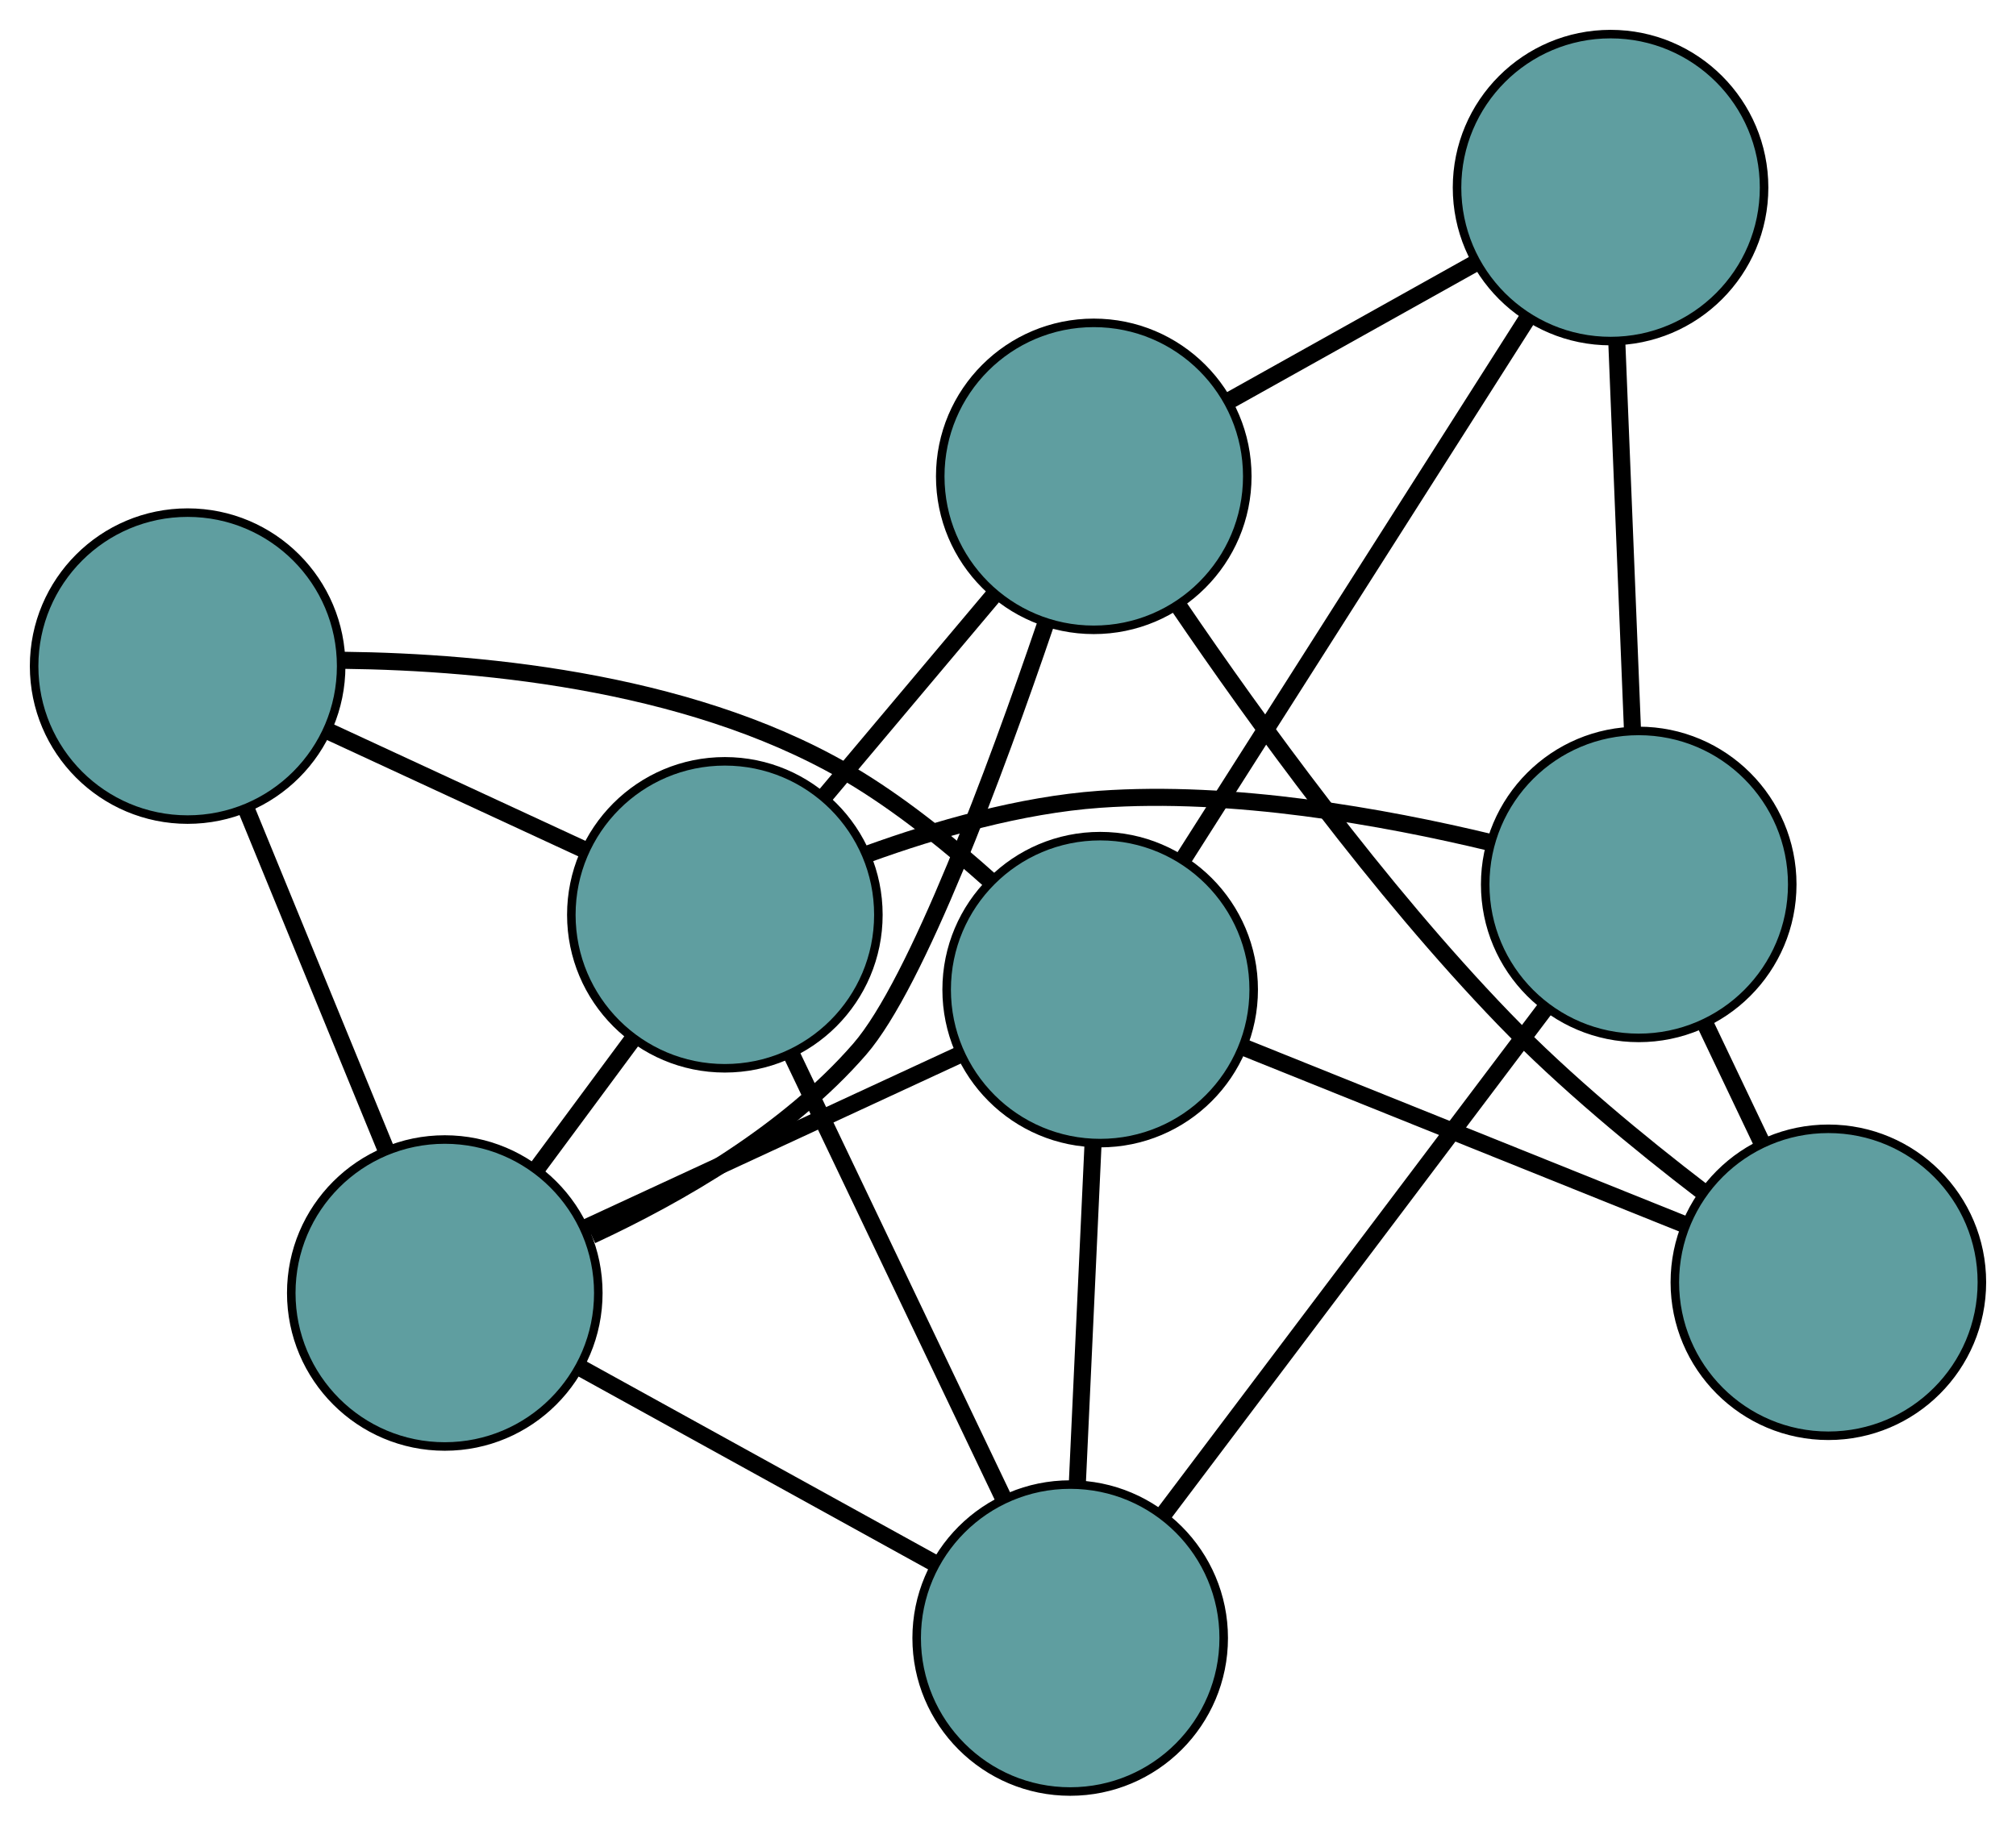 <?xml version="1.0" encoding="UTF-8" standalone="no"?>
<!DOCTYPE svg PUBLIC "-//W3C//DTD SVG 1.1//EN"
 "http://www.w3.org/Graphics/SVG/1.1/DTD/svg11.dtd">
<!-- Generated by graphviz version 2.36.0 (20140111.2315)
 -->
<!-- Title: G Pages: 1 -->
<svg width="100%" height="100%"
 viewBox="0.00 0.00 236.37 214.11" xmlns="http://www.w3.org/2000/svg" xmlns:xlink="http://www.w3.org/1999/xlink">
<g id="graph0" class="graph" transform="scale(1 1) rotate(0) translate(4 210.108)">
<title>G</title>
<!-- 0 -->
<g id="node1" class="node"><title>0</title>
<ellipse fill="cadetblue" stroke="black" cx="121.476" cy="-18" rx="18" ry="18"/>
</g>
<!-- 4 -->
<g id="node5" class="node"><title>4</title>
<ellipse fill="cadetblue" stroke="black" cx="80.987" cy="-102.82" rx="18" ry="18"/>
</g>
<!-- 0&#45;&#45;4 -->
<g id="edge1" class="edge"><title>0&#45;&#45;4</title>
<path fill="none" stroke="black" stroke-width="2" d="M113.669,-34.354C106.5,-49.374 95.932,-71.512 88.77,-86.516"/>
</g>
<!-- 6 -->
<g id="node7" class="node"><title>6</title>
<ellipse fill="cadetblue" stroke="black" cx="188.135" cy="-106.385" rx="18" ry="18"/>
</g>
<!-- 0&#45;&#45;6 -->
<g id="edge2" class="edge"><title>0&#45;&#45;6</title>
<path fill="none" stroke="black" stroke-width="2" d="M132.483,-32.595C144.834,-48.971 164.754,-75.383 177.111,-91.769"/>
</g>
<!-- 7 -->
<g id="node8" class="node"><title>7</title>
<ellipse fill="cadetblue" stroke="black" cx="124.992" cy="-94.046" rx="18" ry="18"/>
</g>
<!-- 0&#45;&#45;7 -->
<g id="edge3" class="edge"><title>0&#45;&#45;7</title>
<path fill="none" stroke="black" stroke-width="2" d="M122.309,-36.022C122.865,-48.056 123.595,-63.828 124.152,-75.89"/>
</g>
<!-- 8 -->
<g id="node9" class="node"><title>8</title>
<ellipse fill="cadetblue" stroke="black" cx="48.15" cy="-58.466" rx="18" ry="18"/>
</g>
<!-- 0&#45;&#45;8 -->
<g id="edge4" class="edge"><title>0&#45;&#45;8</title>
<path fill="none" stroke="black" stroke-width="2" d="M105.565,-26.78C93.266,-33.568 76.321,-42.919 64.029,-49.702"/>
</g>
<!-- 1 -->
<g id="node2" class="node"><title>1</title>
<ellipse fill="cadetblue" stroke="black" cx="18" cy="-131.988" rx="18" ry="18"/>
</g>
<!-- 1&#45;&#45;4 -->
<g id="edge5" class="edge"><title>1&#45;&#45;4</title>
<path fill="none" stroke="black" stroke-width="2" d="M34.549,-124.325C43.734,-120.071 55.127,-114.795 64.33,-110.534"/>
</g>
<!-- 1&#45;&#45;7 -->
<g id="edge6" class="edge"><title>1&#45;&#45;7</title>
<path fill="none" stroke="black" stroke-width="2" d="M36.239,-132.671C53.133,-132.474 78.351,-129.999 96.751,-118.621 102.168,-115.271 107.577,-110.885 112.189,-106.746"/>
</g>
<!-- 1&#45;&#45;8 -->
<g id="edge7" class="edge"><title>1&#45;&#45;8</title>
<path fill="none" stroke="black" stroke-width="2" d="M24.841,-115.305C29.741,-103.357 36.314,-87.328 41.231,-75.338"/>
</g>
<!-- 2 -->
<g id="node3" class="node"><title>2</title>
<ellipse fill="cadetblue" stroke="black" cx="210.37" cy="-59.723" rx="18" ry="18"/>
</g>
<!-- 5 -->
<g id="node6" class="node"><title>5</title>
<ellipse fill="cadetblue" stroke="black" cx="124.24" cy="-154.243" rx="18" ry="18"/>
</g>
<!-- 2&#45;&#45;5 -->
<g id="edge8" class="edge"><title>2&#45;&#45;5</title>
<path fill="none" stroke="black" stroke-width="2" d="M195.584,-70.394C188.238,-76.019 179.442,-83.262 172.354,-90.601 157.632,-105.845 143.321,-125.6 134.189,-139.029"/>
</g>
<!-- 2&#45;&#45;6 -->
<g id="edge9" class="edge"><title>2&#45;&#45;6</title>
<path fill="none" stroke="black" stroke-width="2" d="M202.593,-76.043C200.439,-80.564 198.101,-85.471 195.945,-89.996"/>
</g>
<!-- 2&#45;&#45;7 -->
<g id="edge10" class="edge"><title>2&#45;&#45;7</title>
<path fill="none" stroke="black" stroke-width="2" d="M193.502,-66.504C178.534,-72.522 156.782,-81.266 141.825,-87.279"/>
</g>
<!-- 3 -->
<g id="node4" class="node"><title>3</title>
<ellipse fill="cadetblue" stroke="black" cx="184.833" cy="-188.108" rx="18" ry="18"/>
</g>
<!-- 3&#45;&#45;5 -->
<g id="edge11" class="edge"><title>3&#45;&#45;5</title>
<path fill="none" stroke="black" stroke-width="2" d="M168.913,-179.21C160.077,-174.272 149.117,-168.146 140.264,-163.198"/>
</g>
<!-- 3&#45;&#45;6 -->
<g id="edge12" class="edge"><title>3&#45;&#45;6</title>
<path fill="none" stroke="black" stroke-width="2" d="M185.566,-169.971C186.113,-156.428 186.857,-138.002 187.404,-124.472"/>
</g>
<!-- 3&#45;&#45;7 -->
<g id="edge13" class="edge"><title>3&#45;&#45;7</title>
<path fill="none" stroke="black" stroke-width="2" d="M174.951,-172.575C163.797,-155.043 145.767,-126.702 134.689,-109.289"/>
</g>
<!-- 4&#45;&#45;5 -->
<g id="edge14" class="edge"><title>4&#45;&#45;5</title>
<path fill="none" stroke="black" stroke-width="2" d="M92.578,-116.6C98.784,-123.978 106.407,-133.04 112.617,-140.424"/>
</g>
<!-- 4&#45;&#45;6 -->
<g id="edge15" class="edge"><title>4&#45;&#45;6</title>
<path fill="none" stroke="black" stroke-width="2" d="M97.743,-109.951C105.791,-112.863 115.675,-115.706 124.907,-116.366 140.537,-117.482 158.13,-114.341 170.783,-111.294"/>
</g>
<!-- 4&#45;&#45;8 -->
<g id="edge16" class="edge"><title>4&#45;&#45;8</title>
<path fill="none" stroke="black" stroke-width="2" d="M70.235,-88.297C66.644,-83.446 62.64,-78.038 59.038,-73.173"/>
</g>
<!-- 5&#45;&#45;8 -->
<g id="edge17" class="edge"><title>5&#45;&#45;8</title>
<path fill="none" stroke="black" stroke-width="2" d="M118.563,-136.835C112.698,-119.618 103.484,-94.76 96.789,-87.056 88.308,-77.297 75.641,-70.001 65.36,-65.222"/>
</g>
<!-- 7&#45;&#45;8 -->
<g id="edge18" class="edge"><title>7&#45;&#45;8</title>
<path fill="none" stroke="black" stroke-width="2" d="M108.318,-86.326C95.341,-80.317 77.428,-72.022 64.527,-66.049"/>
</g>
</g>
</svg>

